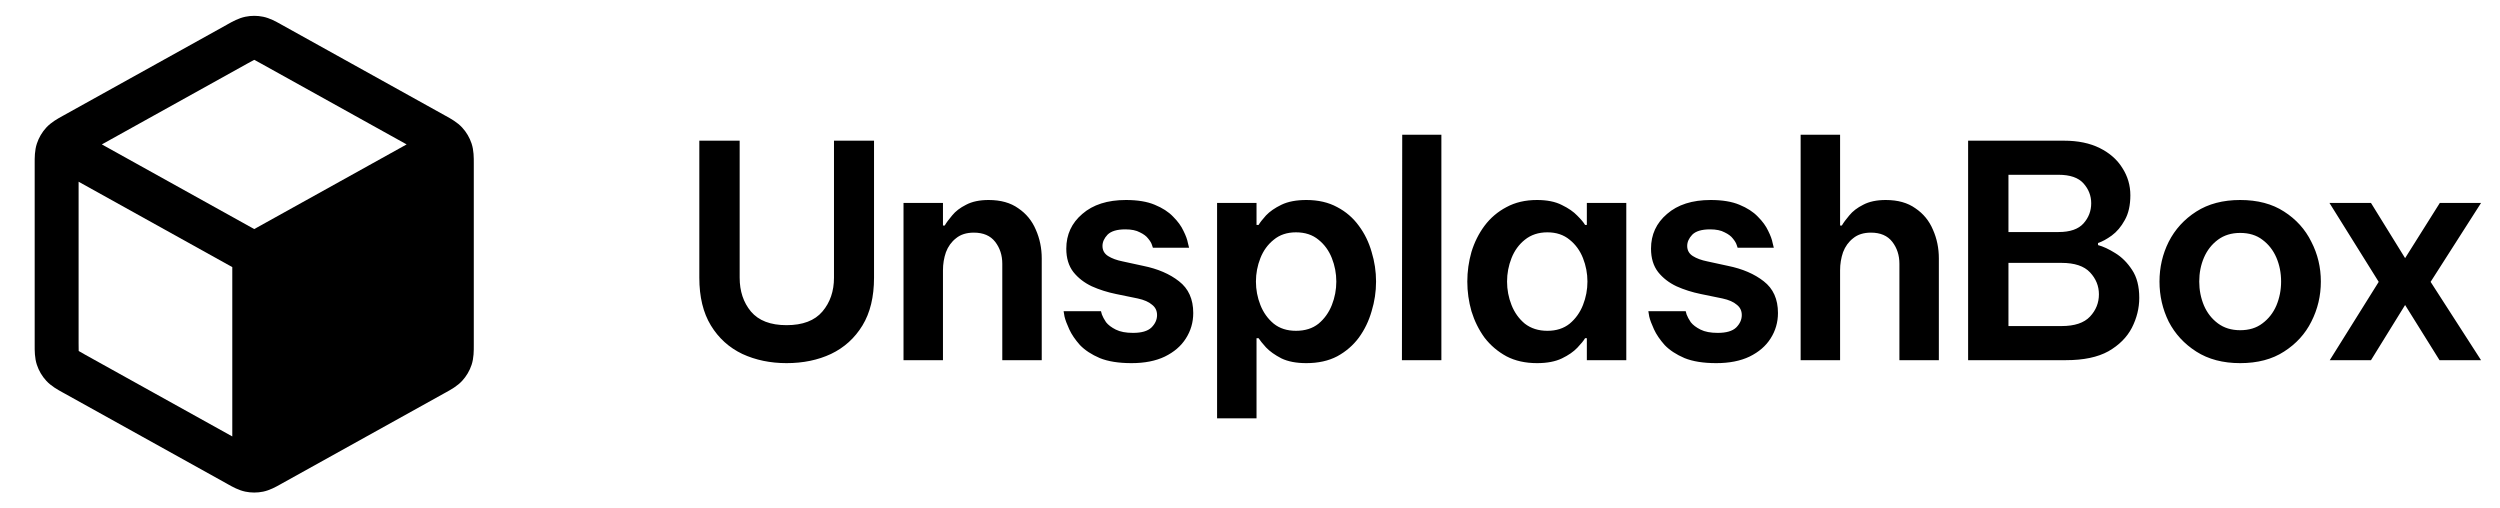<svg width="118" height="24" viewBox="0 0 118 24" fill="none" xmlns="http://www.w3.org/2000/svg">
<path fill-rule="evenodd" clip-rule="evenodd" d="M12.418 0.79C12.142 0.733 11.858 0.733 11.583 0.79C11.264 0.855 10.979 1.015 10.753 1.141L10.692 1.176L3.023 5.436C3.002 5.448 2.98 5.46 2.957 5.472C2.718 5.604 2.417 5.77 2.185 6.021C1.985 6.238 1.834 6.495 1.741 6.776C1.634 7.1 1.636 7.443 1.637 7.717C1.637 7.742 1.637 7.767 1.637 7.792V16.204C1.637 16.228 1.637 16.253 1.637 16.278C1.636 16.552 1.634 16.896 1.741 17.22C1.834 17.5 1.985 17.757 2.185 17.974C2.417 18.225 2.718 18.391 2.957 18.523C2.98 18.535 3.002 18.547 3.023 18.559L10.692 22.819L10.753 22.854C10.979 22.981 11.264 23.14 11.583 23.206C11.858 23.262 12.142 23.262 12.418 23.206C12.736 23.14 13.021 22.981 13.247 22.854L13.309 22.819L20.977 18.559C20.987 18.554 20.996 18.549 21.006 18.543C21.018 18.537 21.03 18.53 21.043 18.523C21.282 18.391 21.584 18.225 21.815 17.974C22.015 17.757 22.166 17.5 22.259 17.22C22.366 16.896 22.364 16.552 22.363 16.278C22.363 16.253 22.363 16.228 22.363 16.204V7.792C22.363 7.767 22.363 7.742 22.363 7.717C22.364 7.443 22.366 7.1 22.259 6.776C22.166 6.495 22.015 6.238 21.815 6.021C21.584 5.77 21.282 5.604 21.043 5.472L21.042 5.472C21.02 5.46 20.998 5.448 20.977 5.436L13.309 1.176L13.247 1.141C13.021 1.015 12.736 0.855 12.418 0.79ZM11.698 2.988C11.855 2.9 11.935 2.856 11.995 2.827L12 2.825L12.005 2.827C12.065 2.856 12.145 2.9 12.302 2.988L19.193 6.816L12 10.812L4.807 6.816L11.698 2.988ZM3.71 8.577L10.964 12.607L10.964 20.6L4.029 16.747C3.864 16.655 3.779 16.608 3.72 16.57L3.715 16.567L3.714 16.561C3.71 16.49 3.71 16.393 3.71 16.204V8.577Z" fill="currentColor"/>
<path d="M37.124 17.14C36.359 17.14 35.663 16.995 35.038 16.706C34.413 16.407 33.918 15.959 33.554 15.362C33.19 14.765 33.008 14.013 33.008 13.108V6.64H34.912V13.108C34.912 13.743 35.089 14.275 35.444 14.704C35.808 15.133 36.368 15.348 37.124 15.348C37.889 15.348 38.454 15.133 38.818 14.704C39.182 14.275 39.364 13.743 39.364 13.108V6.64H41.254V13.108C41.254 14.013 41.072 14.765 40.708 15.362C40.344 15.959 39.849 16.407 39.224 16.706C38.608 16.995 37.908 17.14 37.124 17.14ZM42.646 17V9.58H44.508V10.644H44.592C44.666 10.513 44.783 10.355 44.942 10.168C45.1 9.972 45.32 9.804 45.6 9.664C45.88 9.515 46.234 9.44 46.664 9.44C47.233 9.44 47.7 9.571 48.064 9.832C48.437 10.084 48.712 10.42 48.89 10.84C49.076 11.26 49.17 11.713 49.17 12.198V17H47.308V12.45C47.308 12.049 47.196 11.703 46.972 11.414C46.748 11.125 46.412 10.98 45.964 10.98C45.618 10.98 45.338 11.069 45.124 11.246C44.909 11.414 44.75 11.633 44.648 11.904C44.554 12.175 44.508 12.459 44.508 12.758V17H42.646ZM53.409 17.14C52.803 17.14 52.303 17.061 51.911 16.902C51.519 16.734 51.207 16.529 50.973 16.286C50.749 16.034 50.581 15.787 50.469 15.544C50.357 15.301 50.283 15.101 50.245 14.942C50.217 14.774 50.203 14.69 50.203 14.69H51.967C51.967 14.69 51.981 14.741 52.009 14.844C52.047 14.947 52.112 15.068 52.205 15.208C52.308 15.339 52.462 15.455 52.667 15.558C52.873 15.661 53.143 15.712 53.479 15.712C53.881 15.712 54.17 15.628 54.347 15.46C54.525 15.283 54.613 15.087 54.613 14.872C54.613 14.667 54.534 14.503 54.375 14.382C54.226 14.251 54.002 14.153 53.703 14.088L52.681 13.878C52.271 13.794 51.888 13.673 51.533 13.514C51.179 13.346 50.889 13.122 50.665 12.842C50.441 12.553 50.329 12.184 50.329 11.736C50.329 11.073 50.581 10.527 51.085 10.098C51.589 9.659 52.275 9.44 53.143 9.44C53.694 9.44 54.147 9.515 54.501 9.664C54.865 9.813 55.155 10 55.369 10.224C55.593 10.448 55.757 10.672 55.859 10.896C55.971 11.12 56.041 11.311 56.069 11.47C56.107 11.619 56.125 11.694 56.125 11.694H54.417C54.417 11.694 54.403 11.652 54.375 11.568C54.347 11.475 54.287 11.372 54.193 11.26C54.109 11.148 53.979 11.05 53.801 10.966C53.633 10.873 53.405 10.826 53.115 10.826C52.723 10.826 52.443 10.91 52.275 11.078C52.117 11.246 52.037 11.423 52.037 11.61C52.037 11.815 52.126 11.974 52.303 12.086C52.481 12.198 52.709 12.282 52.989 12.338L53.955 12.548C54.646 12.688 55.211 12.931 55.649 13.276C56.097 13.621 56.321 14.121 56.321 14.774C56.321 15.213 56.205 15.614 55.971 15.978C55.747 16.333 55.416 16.617 54.977 16.832C54.548 17.037 54.025 17.14 53.409 17.14ZM57.446 19.744V9.58H59.308V10.616H59.406C59.471 10.504 59.588 10.355 59.756 10.168C59.934 9.981 60.176 9.813 60.484 9.664C60.792 9.515 61.184 9.44 61.66 9.44C62.22 9.44 62.706 9.552 63.116 9.776C63.527 9.991 63.867 10.285 64.138 10.658C64.409 11.022 64.609 11.433 64.74 11.89C64.88 12.347 64.95 12.814 64.95 13.29C64.95 13.766 64.88 14.233 64.74 14.69C64.609 15.147 64.409 15.563 64.138 15.936C63.867 16.3 63.527 16.594 63.116 16.818C62.706 17.033 62.22 17.14 61.66 17.14C61.184 17.14 60.792 17.065 60.484 16.916C60.176 16.757 59.934 16.585 59.756 16.398C59.588 16.211 59.471 16.067 59.406 15.964H59.308V19.744H57.446ZM59.28 13.29C59.28 13.673 59.35 14.041 59.49 14.396C59.63 14.751 59.84 15.045 60.12 15.278C60.4 15.502 60.75 15.614 61.17 15.614C61.599 15.614 61.954 15.502 62.234 15.278C62.514 15.045 62.724 14.751 62.864 14.396C63.004 14.041 63.074 13.673 63.074 13.29C63.074 12.907 63.004 12.539 62.864 12.184C62.724 11.829 62.514 11.54 62.234 11.316C61.954 11.083 61.599 10.966 61.17 10.966C60.75 10.966 60.4 11.083 60.12 11.316C59.84 11.54 59.63 11.829 59.49 12.184C59.35 12.539 59.28 12.907 59.28 13.29ZM66.171 17L66.185 6.36H68.033V17H66.171ZM72.547 9.44C73.023 9.44 73.415 9.519 73.723 9.678C74.031 9.827 74.274 9.995 74.451 10.182C74.629 10.359 74.75 10.504 74.815 10.616H74.899V9.58H76.761V17H74.899V15.964H74.815C74.75 16.076 74.629 16.225 74.451 16.412C74.274 16.599 74.031 16.767 73.723 16.916C73.415 17.065 73.023 17.14 72.547 17.14C71.996 17.14 71.516 17.033 71.105 16.818C70.695 16.594 70.349 16.3 70.069 15.936C69.799 15.563 69.593 15.147 69.453 14.69C69.323 14.233 69.257 13.766 69.257 13.29C69.257 12.814 69.323 12.347 69.453 11.89C69.593 11.433 69.799 11.022 70.069 10.658C70.349 10.285 70.695 9.991 71.105 9.776C71.516 9.552 71.996 9.44 72.547 9.44ZM73.037 10.966C72.617 10.966 72.263 11.083 71.973 11.316C71.693 11.54 71.483 11.829 71.343 12.184C71.203 12.539 71.133 12.907 71.133 13.29C71.133 13.673 71.203 14.041 71.343 14.396C71.483 14.751 71.693 15.045 71.973 15.278C72.263 15.502 72.617 15.614 73.037 15.614C73.457 15.614 73.807 15.502 74.087 15.278C74.367 15.045 74.577 14.751 74.717 14.396C74.857 14.041 74.927 13.673 74.927 13.29C74.927 12.907 74.857 12.539 74.717 12.184C74.577 11.829 74.367 11.54 74.087 11.316C73.807 11.083 73.457 10.966 73.037 10.966ZM81.008 17.14C80.401 17.14 79.902 17.061 79.51 16.902C79.118 16.734 78.805 16.529 78.572 16.286C78.348 16.034 78.18 15.787 78.068 15.544C77.956 15.301 77.881 15.101 77.844 14.942C77.816 14.774 77.802 14.69 77.802 14.69H79.566C79.566 14.69 79.58 14.741 79.608 14.844C79.645 14.947 79.711 15.068 79.804 15.208C79.907 15.339 80.061 15.455 80.266 15.558C80.471 15.661 80.742 15.712 81.078 15.712C81.479 15.712 81.769 15.628 81.946 15.46C82.123 15.283 82.212 15.087 82.212 14.872C82.212 14.667 82.133 14.503 81.974 14.382C81.825 14.251 81.601 14.153 81.302 14.088L80.28 13.878C79.869 13.794 79.487 13.673 79.132 13.514C78.777 13.346 78.488 13.122 78.264 12.842C78.04 12.553 77.928 12.184 77.928 11.736C77.928 11.073 78.18 10.527 78.684 10.098C79.188 9.659 79.874 9.44 80.742 9.44C81.293 9.44 81.745 9.515 82.1 9.664C82.464 9.813 82.753 10 82.968 10.224C83.192 10.448 83.355 10.672 83.458 10.896C83.57 11.12 83.64 11.311 83.668 11.47C83.705 11.619 83.724 11.694 83.724 11.694H82.016C82.016 11.694 82.002 11.652 81.974 11.568C81.946 11.475 81.885 11.372 81.792 11.26C81.708 11.148 81.577 11.05 81.4 10.966C81.232 10.873 81.003 10.826 80.714 10.826C80.322 10.826 80.042 10.91 79.874 11.078C79.715 11.246 79.636 11.423 79.636 11.61C79.636 11.815 79.725 11.974 79.902 12.086C80.079 12.198 80.308 12.282 80.588 12.338L81.554 12.548C82.245 12.688 82.809 12.931 83.248 13.276C83.696 13.621 83.92 14.121 83.92 14.774C83.92 15.213 83.803 15.614 83.57 15.978C83.346 16.333 83.015 16.617 82.576 16.832C82.147 17.037 81.624 17.14 81.008 17.14ZM84.99 17V6.36H86.852V10.644H86.936C87.011 10.513 87.127 10.355 87.286 10.168C87.445 9.972 87.664 9.804 87.944 9.664C88.224 9.515 88.579 9.44 89.008 9.44C89.577 9.44 90.044 9.571 90.408 9.832C90.781 10.084 91.057 10.42 91.234 10.84C91.421 11.26 91.514 11.713 91.514 12.198V17H89.652V12.45C89.652 12.049 89.54 11.703 89.316 11.414C89.092 11.125 88.756 10.98 88.308 10.98C87.963 10.98 87.683 11.069 87.468 11.246C87.253 11.414 87.095 11.633 86.992 11.904C86.899 12.175 86.852 12.459 86.852 12.758V17H84.99ZM92.895 17V6.64H97.417C98.079 6.64 98.644 6.757 99.111 6.99C99.577 7.223 99.932 7.536 100.175 7.928C100.427 8.32 100.553 8.749 100.553 9.216C100.553 9.692 100.464 10.084 100.287 10.392C100.119 10.7 99.913 10.943 99.671 11.12C99.437 11.288 99.223 11.405 99.027 11.47V11.568C99.269 11.633 99.54 11.759 99.839 11.946C100.147 12.133 100.413 12.399 100.637 12.744C100.861 13.08 100.973 13.519 100.973 14.06C100.973 14.545 100.856 15.017 100.623 15.474C100.389 15.922 100.021 16.291 99.517 16.58C99.013 16.86 98.345 17 97.515 17H92.895ZM97.165 8.25H94.799V10.952H97.165C97.706 10.952 98.098 10.817 98.341 10.546C98.583 10.275 98.705 9.958 98.705 9.594C98.705 9.239 98.583 8.927 98.341 8.656C98.098 8.385 97.706 8.25 97.165 8.25ZM97.305 12.408H94.799V15.39H97.305C97.921 15.39 98.369 15.241 98.649 14.942C98.929 14.643 99.069 14.293 99.069 13.892C99.069 13.5 98.929 13.155 98.649 12.856C98.369 12.557 97.921 12.408 97.305 12.408ZM105.736 17.14C104.924 17.14 104.233 16.958 103.664 16.594C103.095 16.23 102.661 15.759 102.362 15.18C102.073 14.592 101.928 13.962 101.928 13.29C101.928 12.618 102.073 11.993 102.362 11.414C102.661 10.826 103.095 10.35 103.664 9.986C104.233 9.622 104.924 9.44 105.736 9.44C106.557 9.44 107.248 9.622 107.808 9.986C108.377 10.35 108.807 10.826 109.096 11.414C109.395 11.993 109.544 12.618 109.544 13.29C109.544 13.962 109.395 14.592 109.096 15.18C108.807 15.759 108.377 16.23 107.808 16.594C107.248 16.958 106.557 17.14 105.736 17.14ZM105.736 15.586C106.156 15.586 106.506 15.479 106.786 15.264C107.075 15.049 107.295 14.769 107.444 14.424C107.593 14.069 107.668 13.691 107.668 13.29C107.668 12.879 107.593 12.501 107.444 12.156C107.295 11.811 107.075 11.531 106.786 11.316C106.506 11.101 106.156 10.994 105.736 10.994C105.325 10.994 104.975 11.101 104.686 11.316C104.397 11.531 104.177 11.811 104.028 12.156C103.879 12.501 103.804 12.879 103.804 13.29C103.804 13.691 103.879 14.069 104.028 14.424C104.177 14.769 104.397 15.049 104.686 15.264C104.975 15.479 105.325 15.586 105.736 15.586ZM109.965 17L112.275 13.304L109.951 9.58H111.911L113.521 12.184L115.159 9.58H117.105L114.725 13.304L117.105 17H115.145L113.521 14.396L111.911 17H109.965Z" fill="currentColor"/>
</svg>
